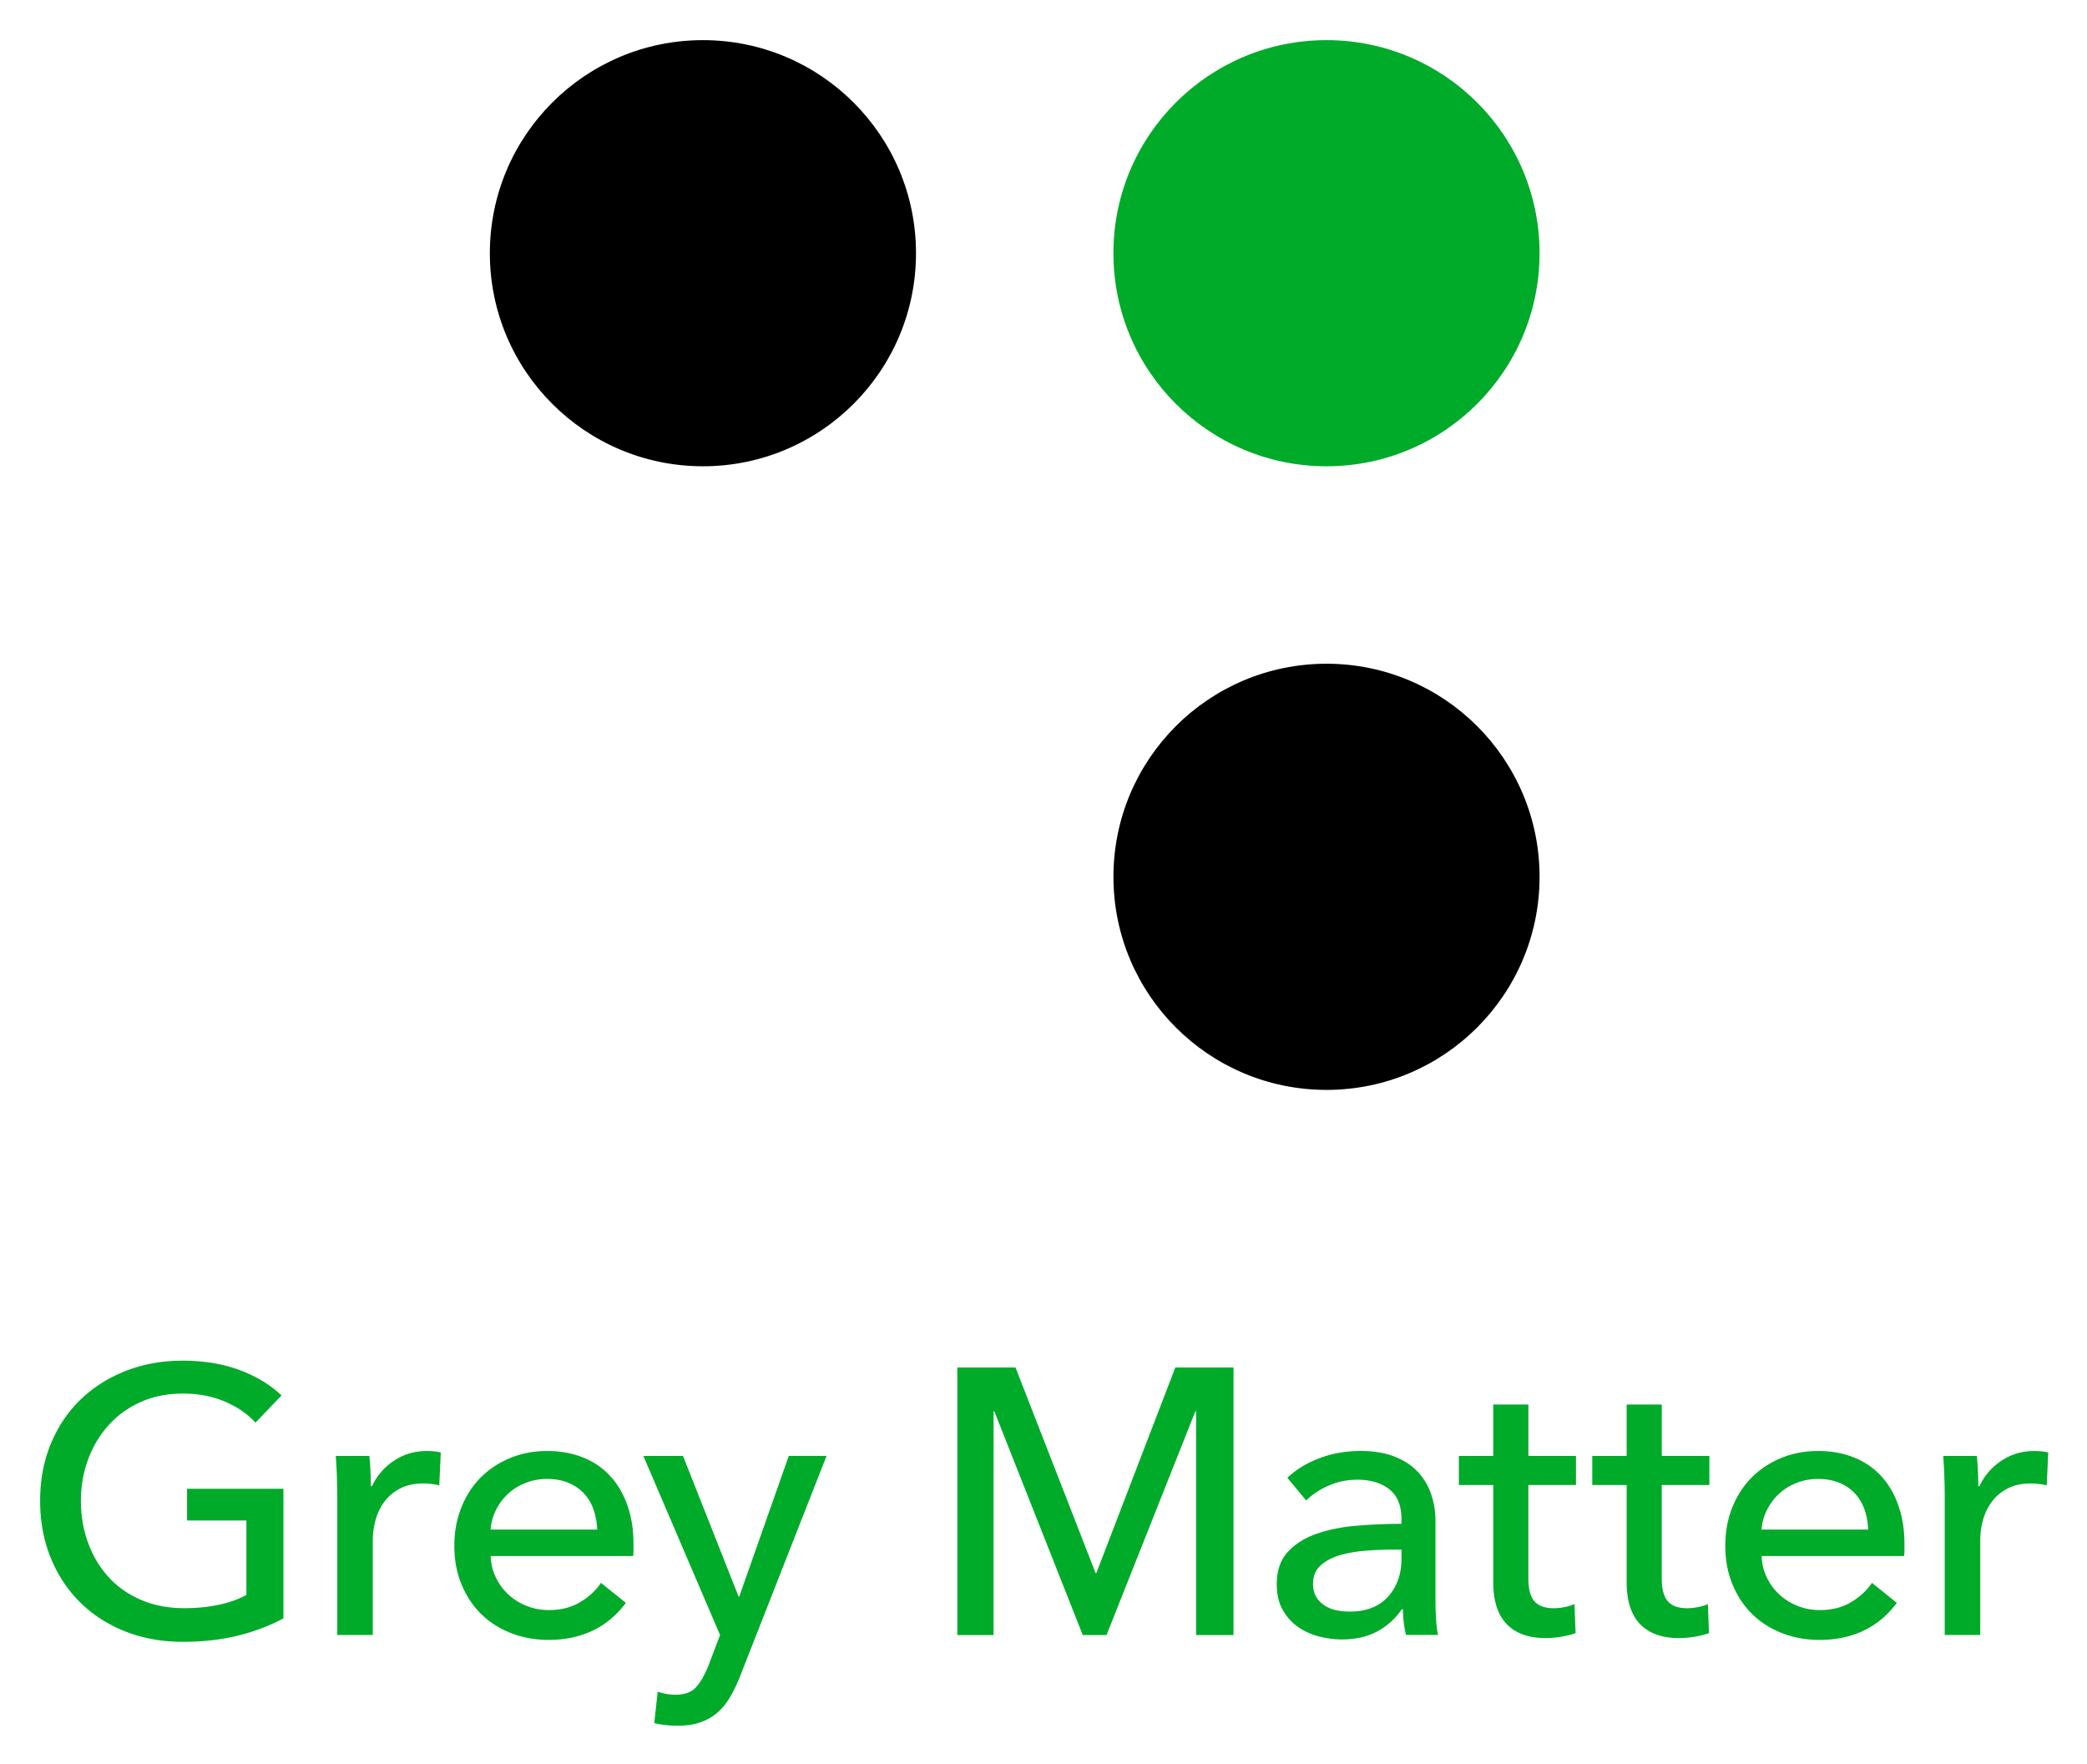 <svg xmlns="http://www.w3.org/2000/svg" role="img" viewBox="-13.80 -13.80 717.60 606.60"><style>svg {enable-background:new 0 0 690.47 579.54}</style><style>.st0{fill:#00ab2a}</style><path d="M515.57 73.26c0 40.46-32.8 73.26-73.26 73.26-40.46 0-73.27-32.8-73.27-73.26S401.85 0 442.31 0c40.46 0 73.26 32.8 73.26 73.26" class="st0"/><path d="M301.16 73.26c0 40.46-32.8 73.26-73.26 73.26-40.46 0-73.27-32.8-73.27-73.26C154.64 32.8 187.43 0 227.89 0c40.47 0 73.27 32.8 73.27 73.26m141.15 141.15c40.46 0 73.26 32.8 73.26 73.26 0 40.46-32.8 73.27-73.26 73.27s-73.26-32.81-73.26-73.27c0-40.46 32.8-73.26 73.26-73.26"/><path d="M74.05 475.35c-2.77-3.03-6.3-5.46-10.59-7.27s-9.07-2.73-14.36-2.73c-5.37 0-10.22.97-14.55 2.92s-8.01 4.61-11.04 7.99c-3.03 3.38-5.37 7.3-7.02 11.76-1.65 4.46-2.47 9.2-2.47 14.22 0 5.11.82 9.92 2.47 14.42 1.64 4.5 3.98 8.42 7.02 11.76 3.03 3.34 6.76 5.96 11.17 7.86 4.42 1.91 9.35 2.86 14.81 2.86 4.33 0 8.31-.39 11.95-1.17 3.64-.78 6.8-1.9 9.48-3.38V509h-20.4v-10.91h33.13v44.56c-4.85 2.6-10.13 4.59-15.85 5.98-5.72 1.38-11.95 2.08-18.71 2.08-7.19 0-13.79-1.19-19.81-3.57s-11.19-5.72-15.52-10c-4.33-4.29-7.71-9.4-10.13-15.33C1.21 515.86 0 509.34 0 502.24c0-7.19 1.23-13.75 3.7-19.68s5.89-11 10.26-15.2c4.37-4.2 9.55-7.47 15.52-9.81 5.98-2.34 12.47-3.51 19.49-3.51 7.36 0 13.92 1.08 19.68 3.25s10.54 5.07 14.36 8.7l-8.96 9.36zm27.98 18.32c-.09-2.6-.22-4.89-.39-6.88h11.56c.17 1.56.3 3.36.39 5.39.08 2.04.13 3.7.13 5h.39c1.73-3.64 4.26-6.56 7.6-8.77 3.33-2.21 7.08-3.31 11.24-3.31 1.9 0 3.51.17 4.81.52l-.52 11.3c-1.73-.43-3.59-.65-5.59-.65-2.95 0-5.5.54-7.66 1.62-2.17 1.08-3.96 2.53-5.39 4.35-1.43 1.82-2.49 3.92-3.18 6.3s-1.04 4.87-1.04 7.47v32.35h-12.21v-48.33c-.01-1.64-.05-3.76-.14-6.36zm101.99 23.38v2.08c0 .7-.04 1.39-.13 2.08h-48.98c.09 2.58.67 5.01 1.75 7.29 1.08 2.28 2.53 4.26 4.35 5.94s3.92 2.99 6.3 3.93c2.38.95 4.91 1.42 7.6 1.42 4.16 0 7.75-.91 10.78-2.73 3.03-1.82 5.41-4.03 7.15-6.63l8.57 6.89c-3.29 4.36-7.17 7.58-11.63 9.64-4.46 2.06-9.42 3.09-14.88 3.09-4.68 0-9.01-.78-12.99-2.34-3.98-1.56-7.4-3.75-10.26-6.56-2.86-2.81-5.11-6.21-6.76-10.2-1.65-3.98-2.47-8.4-2.47-13.25 0-4.76.8-9.16 2.41-13.19 1.61-4.03 3.84-7.47 6.7-10.33 2.86-2.86 6.25-5.09 10.16-6.69 3.91-1.6 8.11-2.4 12.63-2.4 4.51 0 8.61.74 12.3 2.21 3.69 1.47 6.81 3.59 9.37 6.37 2.56 2.77 4.53 6.13 5.92 10.07 1.41 3.94 2.11 8.37 2.11 13.31zm-12.48-4.94c-.09-2.42-.5-4.7-1.23-6.82-.74-2.12-1.82-3.96-3.25-5.52-1.43-1.56-3.2-2.79-5.33-3.7-2.12-.91-4.61-1.36-7.47-1.36-2.6 0-5.05.45-7.34 1.36-2.3.91-4.29 2.14-5.98 3.7-1.69 1.56-3.08 3.4-4.16 5.52a17.61 17.61 0 0 0-1.88 6.82h36.64zm48.6 23h.26l17.02-48.33h12.99l-29.88 76.13c-1.04 2.6-2.17 4.92-3.38 6.95-1.21 2.03-2.64 3.77-4.29 5.2-1.65 1.43-3.57 2.53-5.78 3.31-2.21.78-4.83 1.17-7.86 1.17-1.3 0-2.62-.06-3.96-.19-1.34-.13-2.71-.37-4.09-.71l1.17-10.78c2.08.69 4.11 1.04 6.11 1.04 3.2 0 5.59-.89 7.15-2.66 1.56-1.78 2.99-4.31 4.29-7.6l3.9-10.26-26.37-61.58h13.64l19.08 48.31zm122.77-8.05h.26l27.15-70.67h20.01v91.98h-12.86v-76.91h-.26l-30.53 76.91h-8.18l-30.4-76.91h-.26v76.91h-12.47v-91.98h20.01l27.53 70.67zm105.17-18.58c0-4.59-1.39-7.99-4.16-10.2-2.77-2.21-6.45-3.31-11.04-3.31-3.47 0-6.74.67-9.81 2.01-3.07 1.34-5.65 3.05-7.73 5.13l-6.5-7.8c3.03-2.86 6.73-5.11 11.11-6.76 4.37-1.64 9.07-2.47 14.1-2.47 4.42 0 8.25.63 11.5 1.88 3.25 1.26 5.91 2.97 7.99 5.13 2.08 2.17 3.64 4.72 4.68 7.66 1.04 2.95 1.56 6.11 1.56 9.48v26.89c0 2.08.06 4.27.19 6.56.13 2.3.37 4.18.71 5.65h-11.04a38.58 38.58 0 0 1-1.04-8.83h-.39c-2.25 3.29-5.09 5.85-8.51 7.66-3.42 1.82-7.47 2.73-12.15 2.73-2.42 0-4.96-.32-7.6-.97-2.64-.65-5.05-1.71-7.21-3.18-2.17-1.47-3.96-3.42-5.39-5.85-1.43-2.42-2.14-5.41-2.14-8.96 0-4.68 1.25-8.38 3.77-11.11 2.51-2.73 5.8-4.81 9.87-6.24 4.07-1.43 8.66-2.36 13.77-2.79 5.11-.43 10.26-.65 15.46-.65v-1.66zM465.09 519c-3.03 0-6.17.13-9.42.39s-6.19.78-8.83 1.56c-2.64.78-4.83 1.95-6.56 3.51-1.73 1.56-2.6 3.64-2.6 6.24 0 1.82.37 3.34 1.1 4.55a9.163 9.163 0 0 0 2.92 2.99c1.21.78 2.55 1.32 4.03 1.62 1.47.3 2.99.45 4.55.45 5.72 0 10.11-1.71 13.19-5.13 3.07-3.42 4.61-7.73 4.61-12.93V519h-2.99zm62.99-22.21h-16.37v31.99c0 3.71.69 6.37 2.08 7.97 1.39 1.6 3.59 2.4 6.63 2.4 1.12 0 2.34-.12 3.64-.36 1.3-.24 2.47-.59 3.51-1.07l.39 10c-1.47.52-3.1.93-4.87 1.23-1.78.3-3.62.46-5.52.46-5.8 0-10.24-1.6-13.32-4.81-3.07-3.2-4.61-8.01-4.61-14.42v-33.39h-11.82v-10h11.82v-17.67h12.08v17.67h16.37v10zm45.87 0h-16.37v31.99c0 3.71.69 6.37 2.08 7.97 1.39 1.6 3.59 2.4 6.63 2.4 1.12 0 2.34-.12 3.64-.36 1.3-.24 2.47-.59 3.51-1.07l.39 10c-1.47.52-3.1.93-4.87 1.23-1.78.3-3.62.46-5.52.46-5.8 0-10.24-1.6-13.32-4.81-3.07-3.2-4.61-8.01-4.61-14.42v-33.39h-11.82v-10h11.82v-17.67h12.08v17.67h16.37v10zm67.08 20.26v2.08c0 .7-.04 1.39-.13 2.08h-48.98c.08 2.58.67 5.01 1.75 7.29 1.08 2.28 2.53 4.26 4.35 5.94 1.82 1.68 3.92 2.99 6.3 3.93 2.38.95 4.91 1.42 7.6 1.42 4.16 0 7.75-.91 10.78-2.73 3.03-1.82 5.41-4.03 7.15-6.63l8.57 6.89c-3.29 4.36-7.17 7.58-11.63 9.64-4.46 2.06-9.42 3.09-14.88 3.09-4.68 0-9.01-.78-12.99-2.34-3.98-1.56-7.41-3.75-10.26-6.56-2.86-2.81-5.11-6.21-6.76-10.2-1.65-3.98-2.47-8.4-2.47-13.25 0-4.76.8-9.16 2.41-13.19 1.61-4.03 3.84-7.47 6.7-10.33 2.86-2.86 6.25-5.09 10.15-6.69 3.91-1.6 8.11-2.4 12.63-2.4 4.51 0 8.61.74 12.3 2.21 3.69 1.47 6.81 3.59 9.37 6.37 2.56 2.77 4.53 6.13 5.92 10.07 1.42 3.94 2.12 8.37 2.12 13.31zm-12.48-4.94c-.09-2.42-.5-4.7-1.23-6.82-.74-2.12-1.82-3.96-3.25-5.52-1.43-1.56-3.2-2.79-5.33-3.7-2.12-.91-4.61-1.36-7.47-1.36-2.6 0-5.05.45-7.34 1.36-2.3.91-4.29 2.14-5.98 3.7-1.69 1.56-3.08 3.4-4.16 5.52a17.61 17.61 0 0 0-1.88 6.82h36.64zm26.19-18.44c-.09-2.6-.22-4.89-.39-6.88h11.56c.17 1.56.3 3.36.39 5.39.09 2.04.13 3.7.13 5h.39c1.73-3.64 4.26-6.56 7.6-8.77 3.33-2.21 7.08-3.31 11.24-3.31 1.9 0 3.51.17 4.81.52l-.52 11.3c-1.73-.43-3.59-.65-5.59-.65-2.95 0-5.5.54-7.66 1.62-2.17 1.08-3.96 2.53-5.39 4.35-1.43 1.82-2.49 3.92-3.18 6.3-.7 2.38-1.04 4.87-1.04 7.47v32.35h-12.21v-48.33c-.01-1.64-.05-3.76-.14-6.36z" class="st0"/></svg>